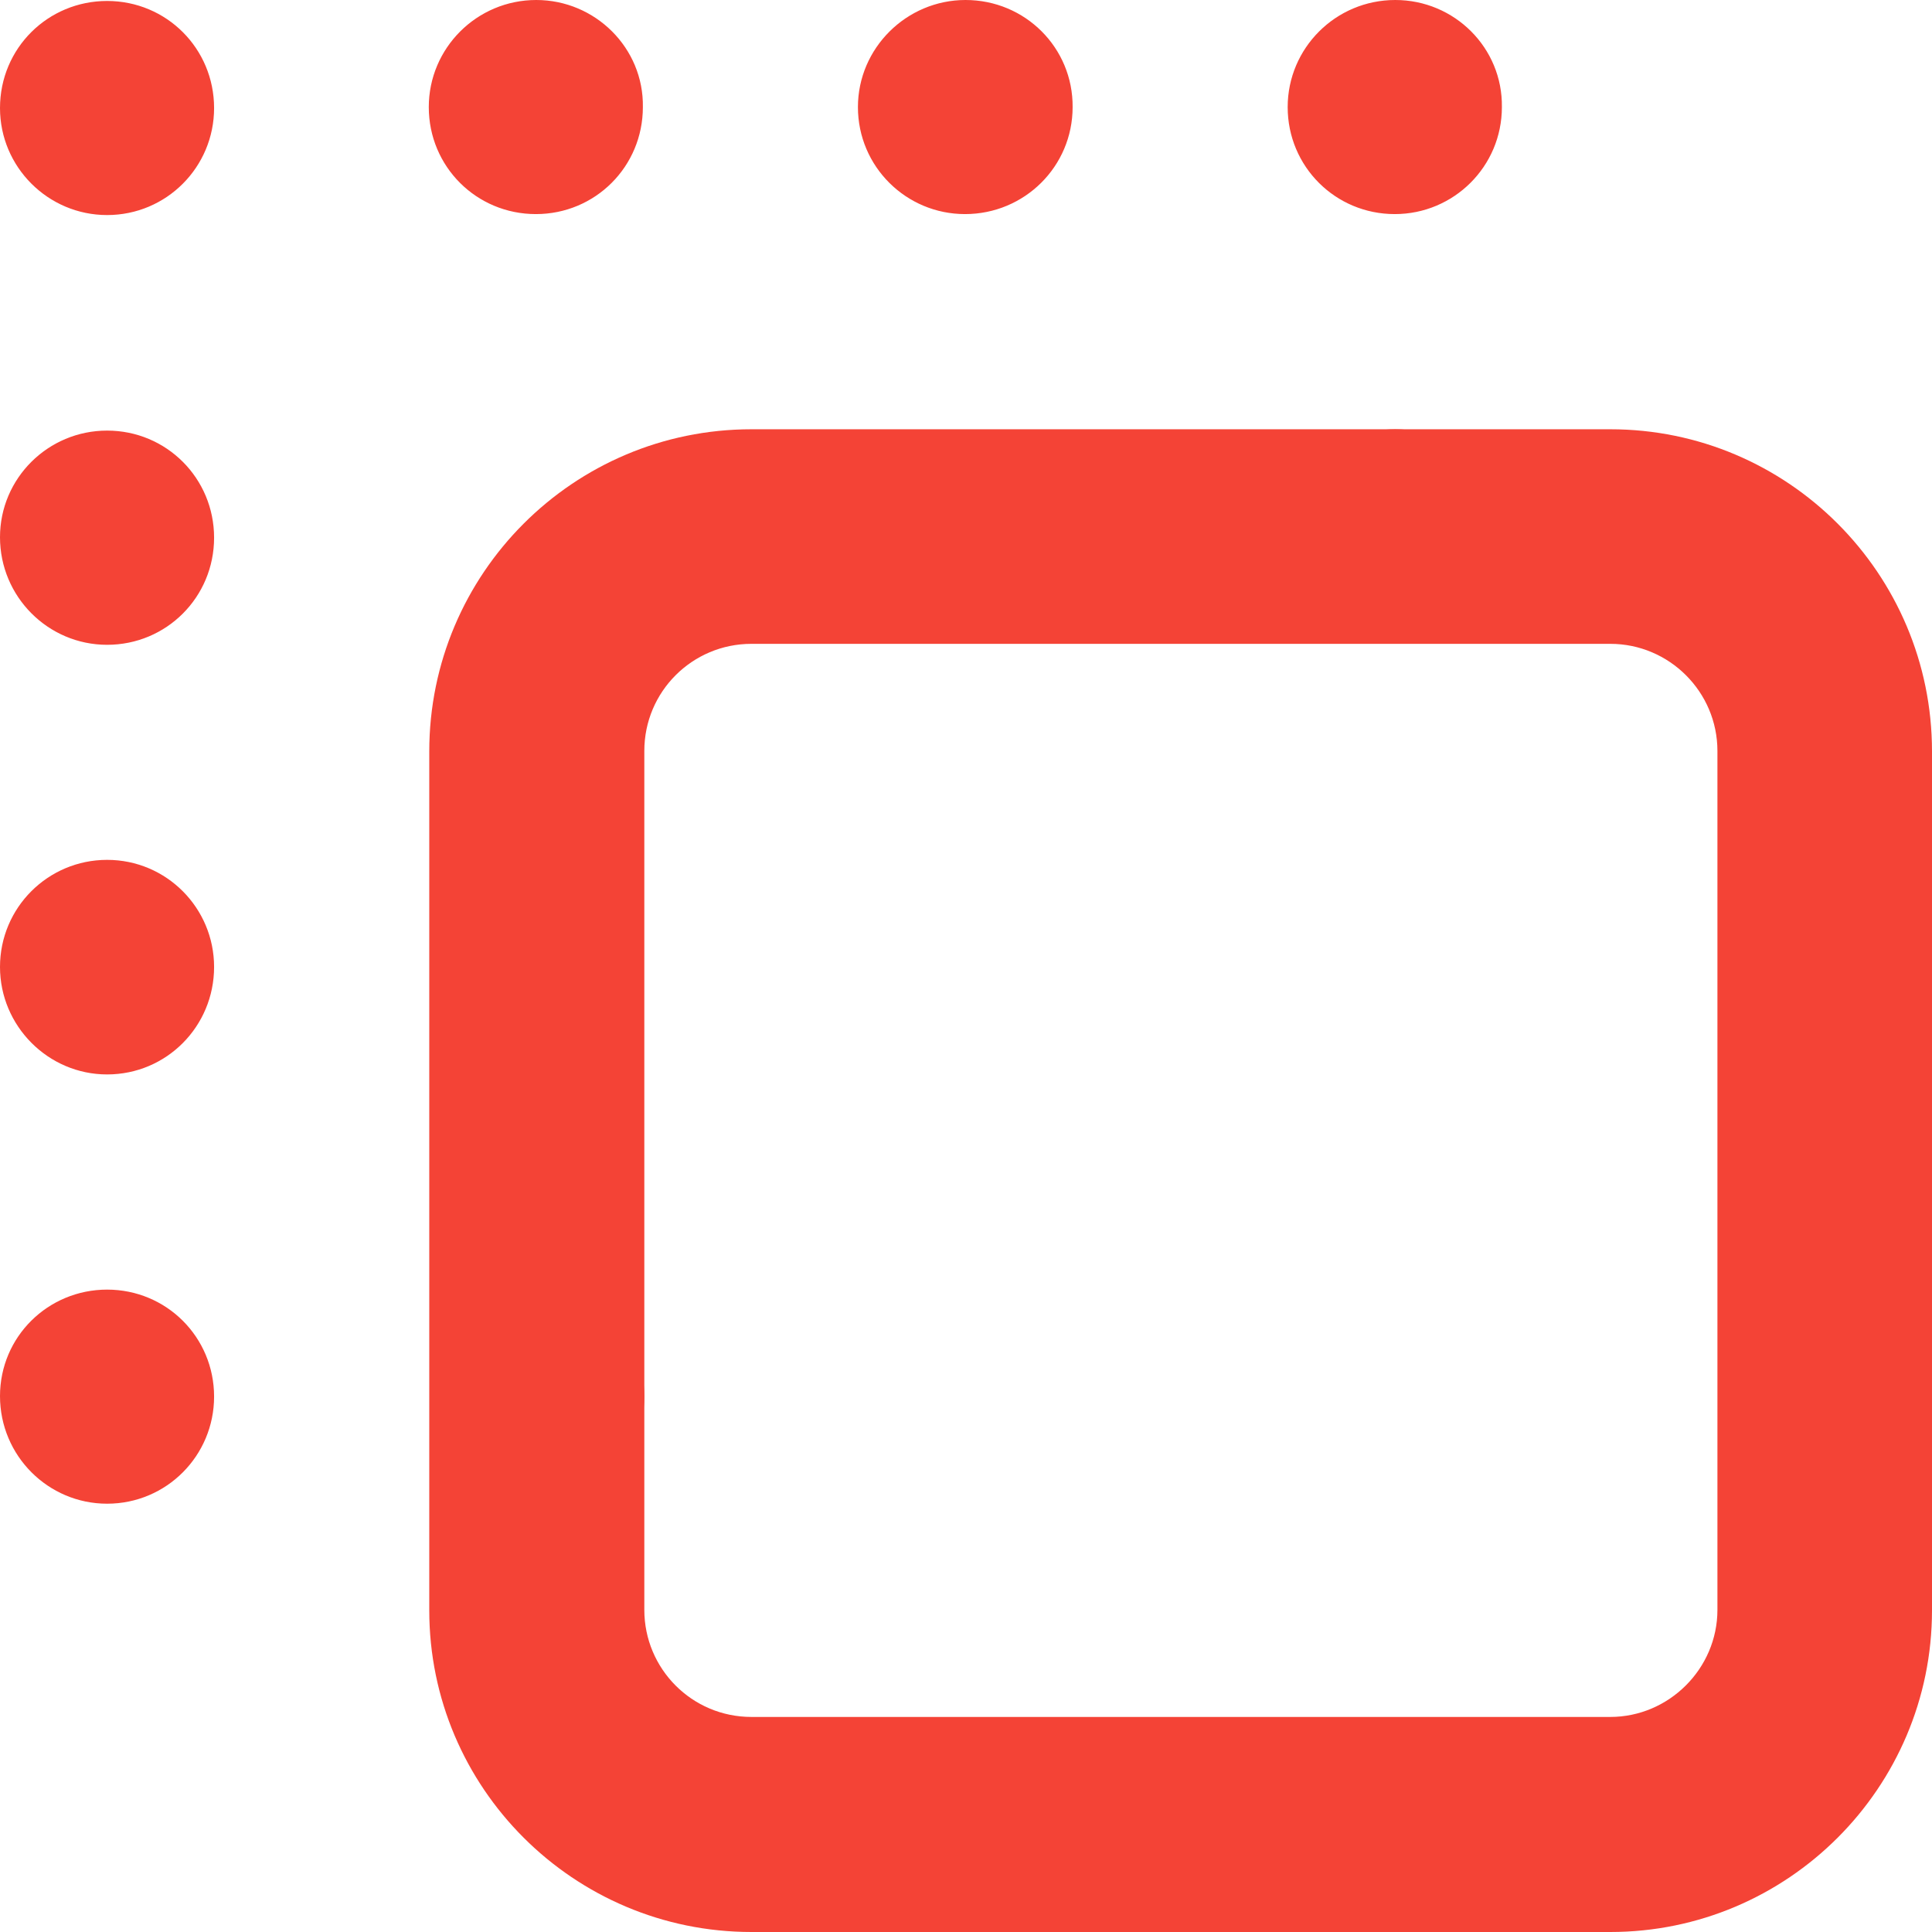 <?xml version="1.0" encoding="UTF-8"?>
<svg xmlns="http://www.w3.org/2000/svg" xmlns:xlink="http://www.w3.org/1999/xlink" width="16px" height="16px" viewBox="0 0 16 16" version="1.1">
<g id="surface1">
<path style=" stroke:none;fill-rule:nonzero;fill:rgb(95.686%,26.275%,21.176%);fill-opacity:1;" d="M 4.445 12.453 C 4.934 12.453 5.336 12.055 5.336 11.566 C 5.336 11.074 4.938 10.68 4.445 10.68 C 3.957 10.68 3.559 11.074 3.559 11.566 C 3.555 12.055 3.953 12.453 4.445 12.453 Z M 0 11.562 C 0 12.055 0.398 12.453 0.887 12.453 C 1.379 12.453 1.773 12.055 1.773 11.566 C 1.773 11.074 1.379 10.68 0.887 10.68 C 0.398 10.68 0 11.07 0 11.562 Z M 0 8.008 C 0 8.496 0.398 8.898 0.887 8.898 C 1.379 8.898 1.773 8.5 1.773 8.008 C 1.773 7.52 1.379 7.121 0.887 7.121 C 0.398 7.121 0 7.516 0 8.008 Z M 0 4.449 C 0 4.941 0.398 5.34 0.887 5.34 C 1.379 5.34 1.773 4.945 1.773 4.453 C 1.773 3.961 1.379 3.566 0.887 3.566 C 0.398 3.566 0 3.961 0 4.449 Z M 0 0.895 C 0 1.383 0.398 1.781 0.887 1.781 C 1.379 1.781 1.773 1.383 1.773 0.895 C 1.773 0.402 1.379 0.008 0.887 0.008 C 0.398 0.008 0 0.398 0 0.895 Z M 4.441 0 C 3.949 0 3.551 0.398 3.551 0.887 C 3.551 1.379 3.945 1.773 4.438 1.773 C 4.93 1.773 5.324 1.379 5.324 0.887 C 5.332 0.398 4.93 0 4.441 0 Z M 7.996 0 C 7.508 0 7.105 0.398 7.105 0.887 C 7.105 1.379 7.504 1.773 7.992 1.773 C 8.484 1.773 8.883 1.379 8.883 0.887 C 8.887 0.398 8.492 0 7.996 0 Z M 11.555 0 C 11.062 0 10.664 0.398 10.664 0.887 C 10.664 1.379 11.059 1.773 11.551 1.773 C 12.039 1.773 12.438 1.379 12.438 0.887 C 12.445 0.398 12.047 0 11.555 0 Z M 12.445 4.445 C 12.445 3.953 12.047 3.555 11.555 3.555 C 11.066 3.555 10.668 3.949 10.668 4.441 C 10.668 4.93 11.066 5.328 11.555 5.328 C 12.047 5.328 12.445 4.934 12.445 4.445 Z M 12.445 4.445 "/>
<path style=" stroke:none;fill-rule:nonzero;fill:rgb(95.686%,26.275%,21.176%);fill-opacity:1;" d="M 6.223 4.445 L 6.223 5.332 L 13.336 5.332 C 13.824 5.332 14.223 5.73 14.223 6.219 L 14.223 13.332 C 14.223 13.82 13.82 14.219 13.336 14.219 L 6.223 14.219 C 5.73 14.219 5.336 13.82 5.336 13.332 L 5.336 6.219 C 5.336 5.727 5.734 5.332 6.223 5.332 L 6.223 3.555 C 4.75 3.555 3.555 4.75 3.555 6.223 L 3.555 13.336 C 3.555 14.805 4.75 16 6.223 16 L 13.336 16 C 14.805 16 16 14.805 16 13.336 L 16 6.223 C 16 4.75 14.805 3.555 13.336 3.555 L 6.223 3.555 Z M 6.223 4.445 "/>
</g>
</svg>
